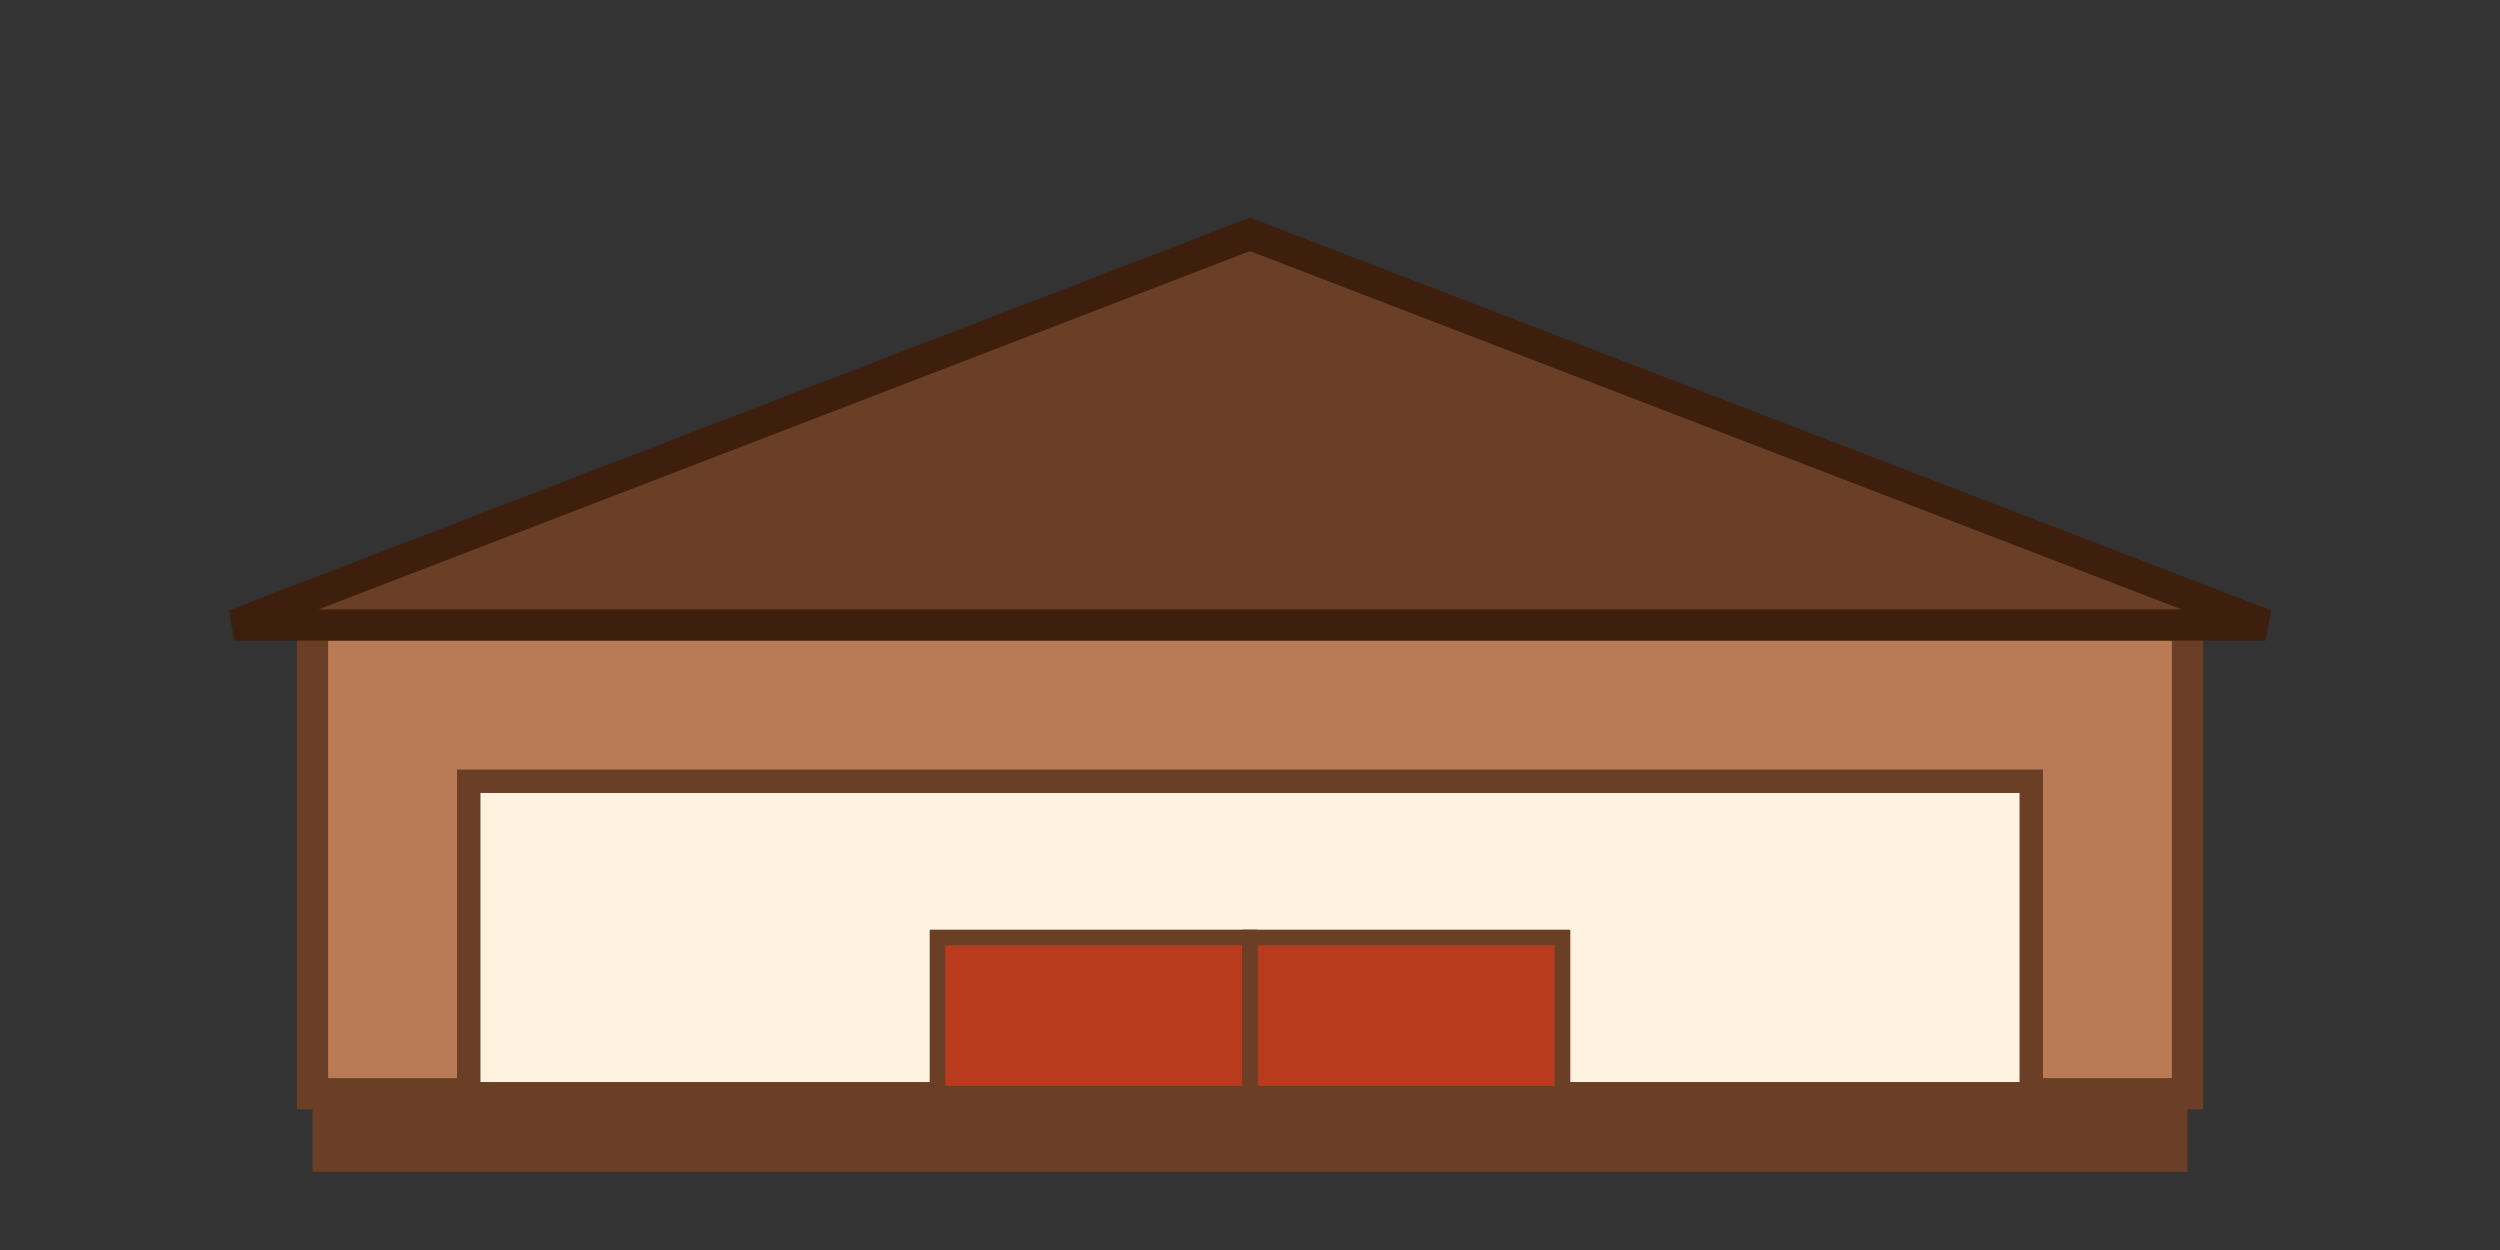 <svg width="320" height="160" viewBox="0 0 320 160" fill="none" xmlns="http://www.w3.org/2000/svg">
<rect x="0" y="0" width="320" height="160" fill="#333333" stroke="none"/>
<rect x="40" y="80" width="240" height="60" fill="#b97a56" stroke="#6b3e26" stroke-width="4"/>
<rect x="60" y="100" width="200" height="40" fill="#fff3e0" stroke="#6b3e26" stroke-width="3"/>
<rect x="120" y="120" width="40" height="20" fill="#b83b1d" stroke="#6b3e26" stroke-width="2"/>
<rect x="160" y="120" width="40" height="20" fill="#b83b1d" stroke="#6b3e26" stroke-width="2"/>
<polygon points="30,80 160,30 290,80" fill="#6b3e26" stroke="#3e1f0d" stroke-width="4"/>
<rect x="40" y="140" width="240" height="10" fill="#6b3e26"/>
</svg>

